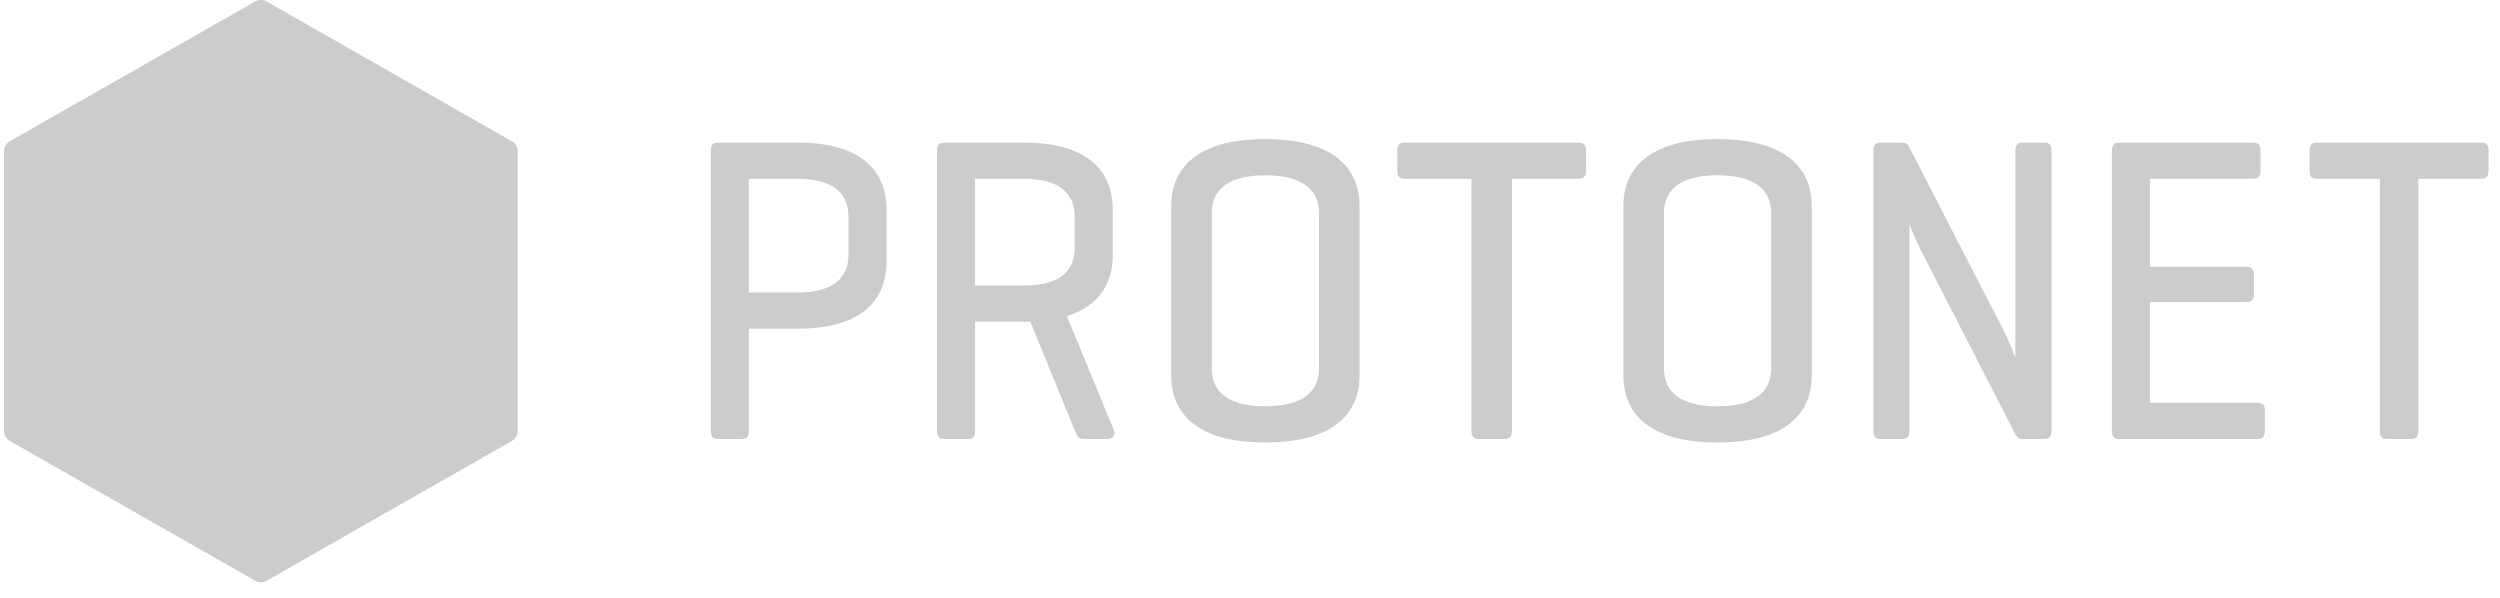 <svg width="138" height="33" viewBox="0 0 138 33" fill="none" xmlns="http://www.w3.org/2000/svg">
<path d="M0.52 24.327C0.355 24.232 0.221 24 0.221 23.81V8.327C0.221 8.138 0.355 7.906 0.52 7.81L14.101 0.071C14.265 -0.024 14.535 -0.024 14.699 0.071L28.279 7.811C28.444 7.906 28.578 8.139 28.578 8.328V23.811C28.578 24 28.444 24.233 28.279 24.328L14.699 32.067C14.535 32.162 14.265 32.162 14.101 32.067L0.52 24.327ZM41.335 9.868V16.148H44.02C45.969 16.148 46.835 15.354 46.835 14.055V11.962C46.835 10.663 45.969 9.868 44.02 9.868H41.335ZM41.335 18.145V23.752C41.335 24.088 41.248 24.233 40.945 24.233H39.624C39.342 24.233 39.234 24.088 39.234 23.752V8.353C39.234 8.016 39.342 7.871 39.624 7.871H44.02C47.745 7.871 48.936 9.604 48.936 11.577V14.44C48.936 16.413 47.745 18.145 44.02 18.145H41.335ZM53.823 9.868V15.763H56.508C58.457 15.763 59.324 14.993 59.324 13.67V11.962C59.324 10.663 58.457 9.868 56.508 9.868H53.823ZM53.823 17.761V23.752C53.823 24.088 53.736 24.233 53.433 24.233H52.112C51.831 24.233 51.722 24.088 51.722 23.752V8.353C51.722 8.016 51.831 7.871 52.112 7.871H56.508C60.233 7.871 61.424 9.604 61.424 11.577V14.079C61.424 15.547 60.753 16.87 58.891 17.448L61.489 23.752C61.598 24.04 61.403 24.233 61.099 24.233H59.8C59.497 24.233 59.454 24.04 59.324 23.752L56.877 17.761H53.823ZM72.809 11.769C72.809 10.47 71.895 9.676 69.838 9.676C67.803 9.676 66.889 10.47 66.889 11.769V20.335C66.889 21.634 67.803 22.428 69.838 22.428C71.895 22.428 72.809 21.634 72.809 20.335V11.769ZM64.649 11.384C64.649 9.411 65.929 7.679 69.838 7.679C73.769 7.679 75.049 9.411 75.049 11.384V20.72C75.049 22.693 73.769 24.425 69.838 24.425C65.929 24.425 64.649 22.693 64.649 20.72V11.384ZM87.118 7.871C87.415 7.871 87.552 7.992 87.552 8.329V9.411C87.552 9.748 87.415 9.868 87.118 9.868H83.461V23.752C83.461 24.088 83.346 24.233 83.049 24.233H81.632C81.335 24.233 81.221 24.088 81.221 23.752V9.868H77.563C77.243 9.868 77.129 9.748 77.129 9.411V8.329C77.129 7.992 77.243 7.871 77.563 7.871H87.118ZM97.77 11.769C97.77 10.47 96.856 9.676 94.799 9.676C92.764 9.676 91.85 10.47 91.85 11.769V20.335C91.85 21.634 92.764 22.428 94.799 22.428C96.856 22.428 97.77 21.634 97.77 20.335V11.769ZM89.61 11.384C89.61 9.411 90.89 7.679 94.799 7.679C98.73 7.679 100.01 9.411 100.01 11.384V20.72C100.01 22.693 98.73 24.425 94.799 24.425C90.89 24.425 89.61 22.693 89.61 20.72V11.384ZM113.241 23.776C113.241 24.088 113.154 24.233 112.851 24.233H111.66C111.443 24.233 111.357 24.16 111.27 24.016L106.181 14.103C105.704 13.213 105.445 12.467 105.401 12.371V23.776C105.401 24.088 105.293 24.233 105.011 24.233H103.799C103.517 24.233 103.409 24.088 103.409 23.776V8.329C103.409 8.016 103.517 7.871 103.799 7.871H105.011C105.185 7.871 105.293 7.944 105.358 8.064L110.577 18.194C110.88 18.771 111.248 19.733 111.248 19.733V8.329C111.248 8.016 111.378 7.871 111.66 7.871H112.851C113.154 7.871 113.241 8.016 113.241 8.329V23.776ZM116.965 24.233C116.683 24.233 116.575 24.088 116.575 23.752V8.353C116.575 8.016 116.683 7.871 116.965 7.871H124.371C124.653 7.871 124.783 7.992 124.783 8.329V9.411C124.783 9.748 124.653 9.868 124.371 9.868H118.676V14.729H123.981C124.285 14.729 124.415 14.849 124.415 15.186V16.221C124.415 16.533 124.285 16.678 123.981 16.678H118.676V22.236H124.609C124.891 22.236 125.021 22.332 125.021 22.669V23.776C125.021 24.113 124.891 24.233 124.609 24.233H116.965ZM136.957 7.871C137.239 7.871 137.369 7.992 137.369 8.329V9.411C137.369 9.748 137.239 9.868 136.957 9.868H133.492V23.752C133.492 24.088 133.384 24.233 133.103 24.233H131.76C131.478 24.233 131.37 24.088 131.37 23.752V9.868H127.905C127.602 9.868 127.493 9.748 127.493 9.411V8.329C127.493 7.992 127.602 7.871 127.905 7.871H136.957Z" fill="#CCCCCC"/>
</svg>
